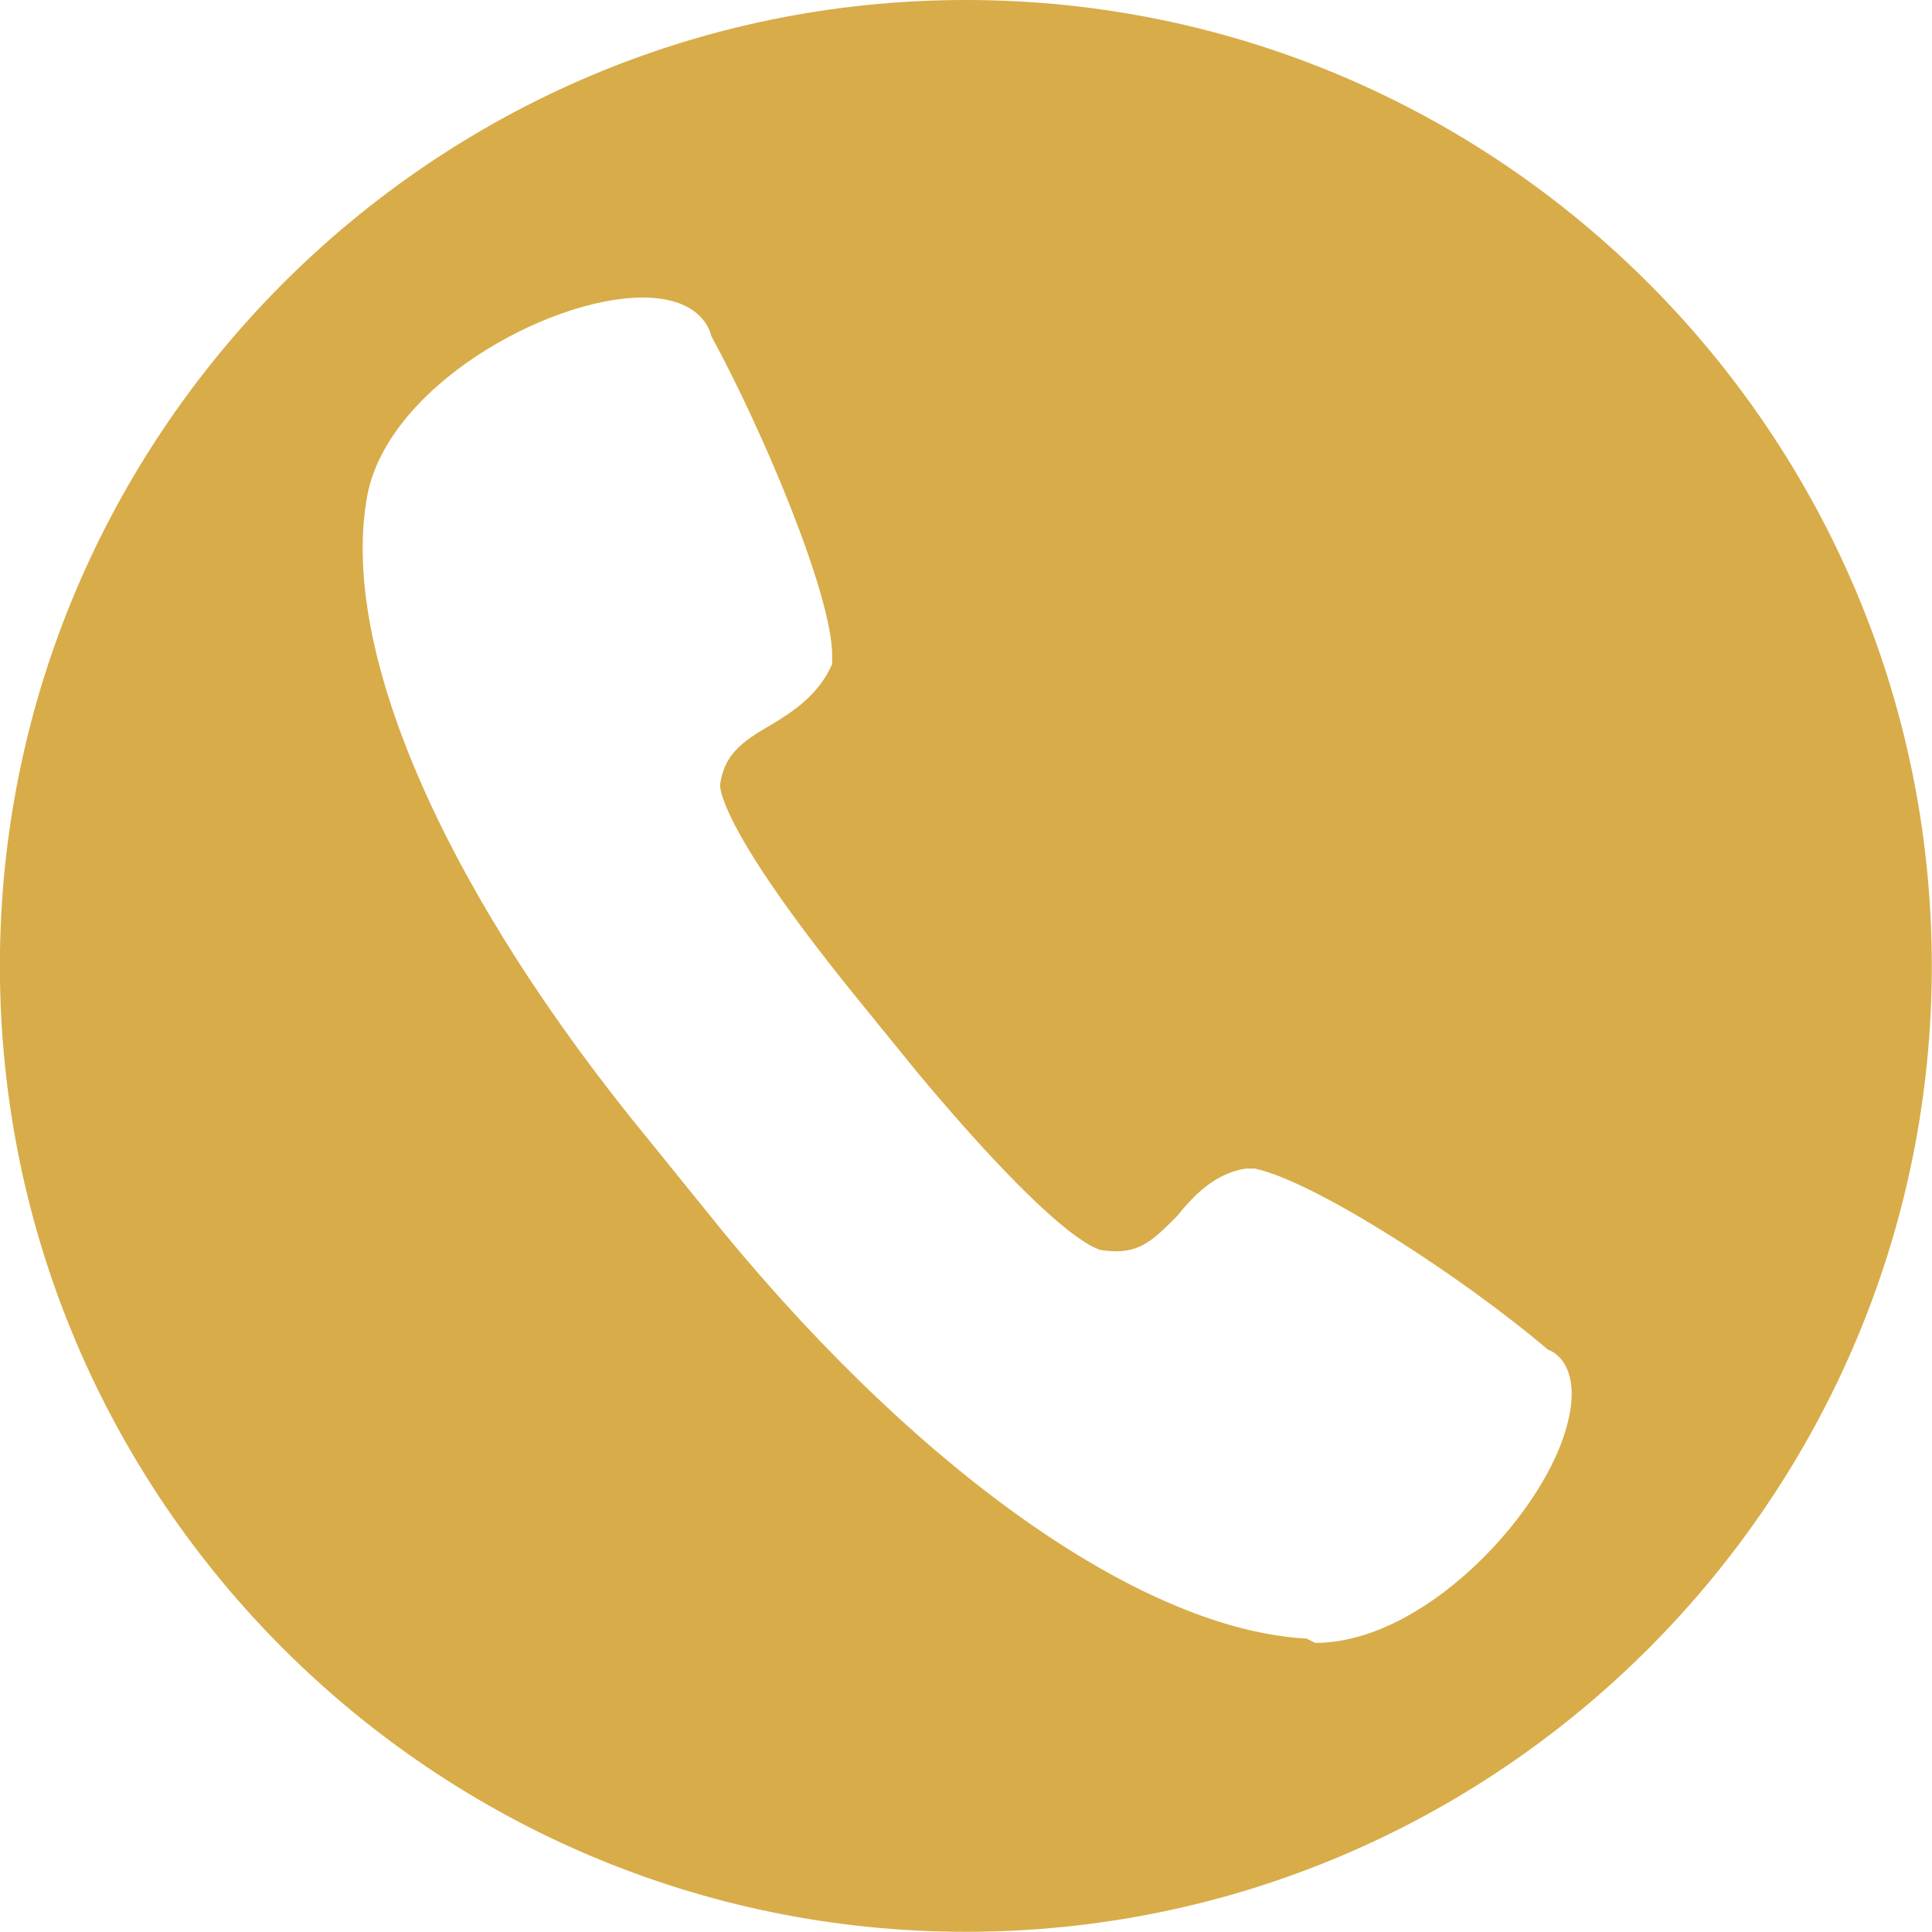 <svg xmlns="http://www.w3.org/2000/svg" xmlns:xlink="http://www.w3.org/1999/xlink" width="100" zoomAndPan="magnify" viewBox="0 0 75 75" height="100" preserveAspectRatio="xMidYMid meet" version="1.0"><path fill="#d8ac49" d="M 37.492 0 C 16.734 0 -0.004 16.906 -0.004 37.496 C -0.004 58.254 16.902 74.992 37.492 74.992 C 58.25 74.992 74.992 58.086 74.992 37.496 C 74.992 16.906 58.25 0 37.492 0 Z M 60.762 55.574 C 59.758 58.922 55.238 63.777 51.055 63.777 L 50.719 63.609 C 44.523 63.277 35.988 57.418 28.117 47.875 L 25.273 44.359 C 17.406 34.816 13.219 25.445 14.227 19.418 C 14.895 15.066 21.254 11.551 24.938 11.551 C 26.781 11.551 27.449 12.387 27.617 13.055 C 29.625 16.738 32.305 23.102 32.305 25.445 L 32.305 25.777 C 31.801 26.949 30.797 27.621 29.961 28.121 C 28.789 28.793 28.117 29.293 27.953 30.465 C 27.953 30.801 28.285 32.641 33.477 39.004 L 35.652 41.68 C 40.84 47.875 42.516 48.543 42.852 48.543 C 44.191 48.711 44.691 48.211 45.695 47.207 C 46.367 46.367 47.203 45.531 48.375 45.363 L 48.711 45.363 C 51.055 45.867 56.746 49.551 60.094 52.395 C 60.594 52.562 61.434 53.398 60.762 55.574 Z M 60.762 55.574 " fill-opacity="1" fill-rule="nonzero"/></svg>
